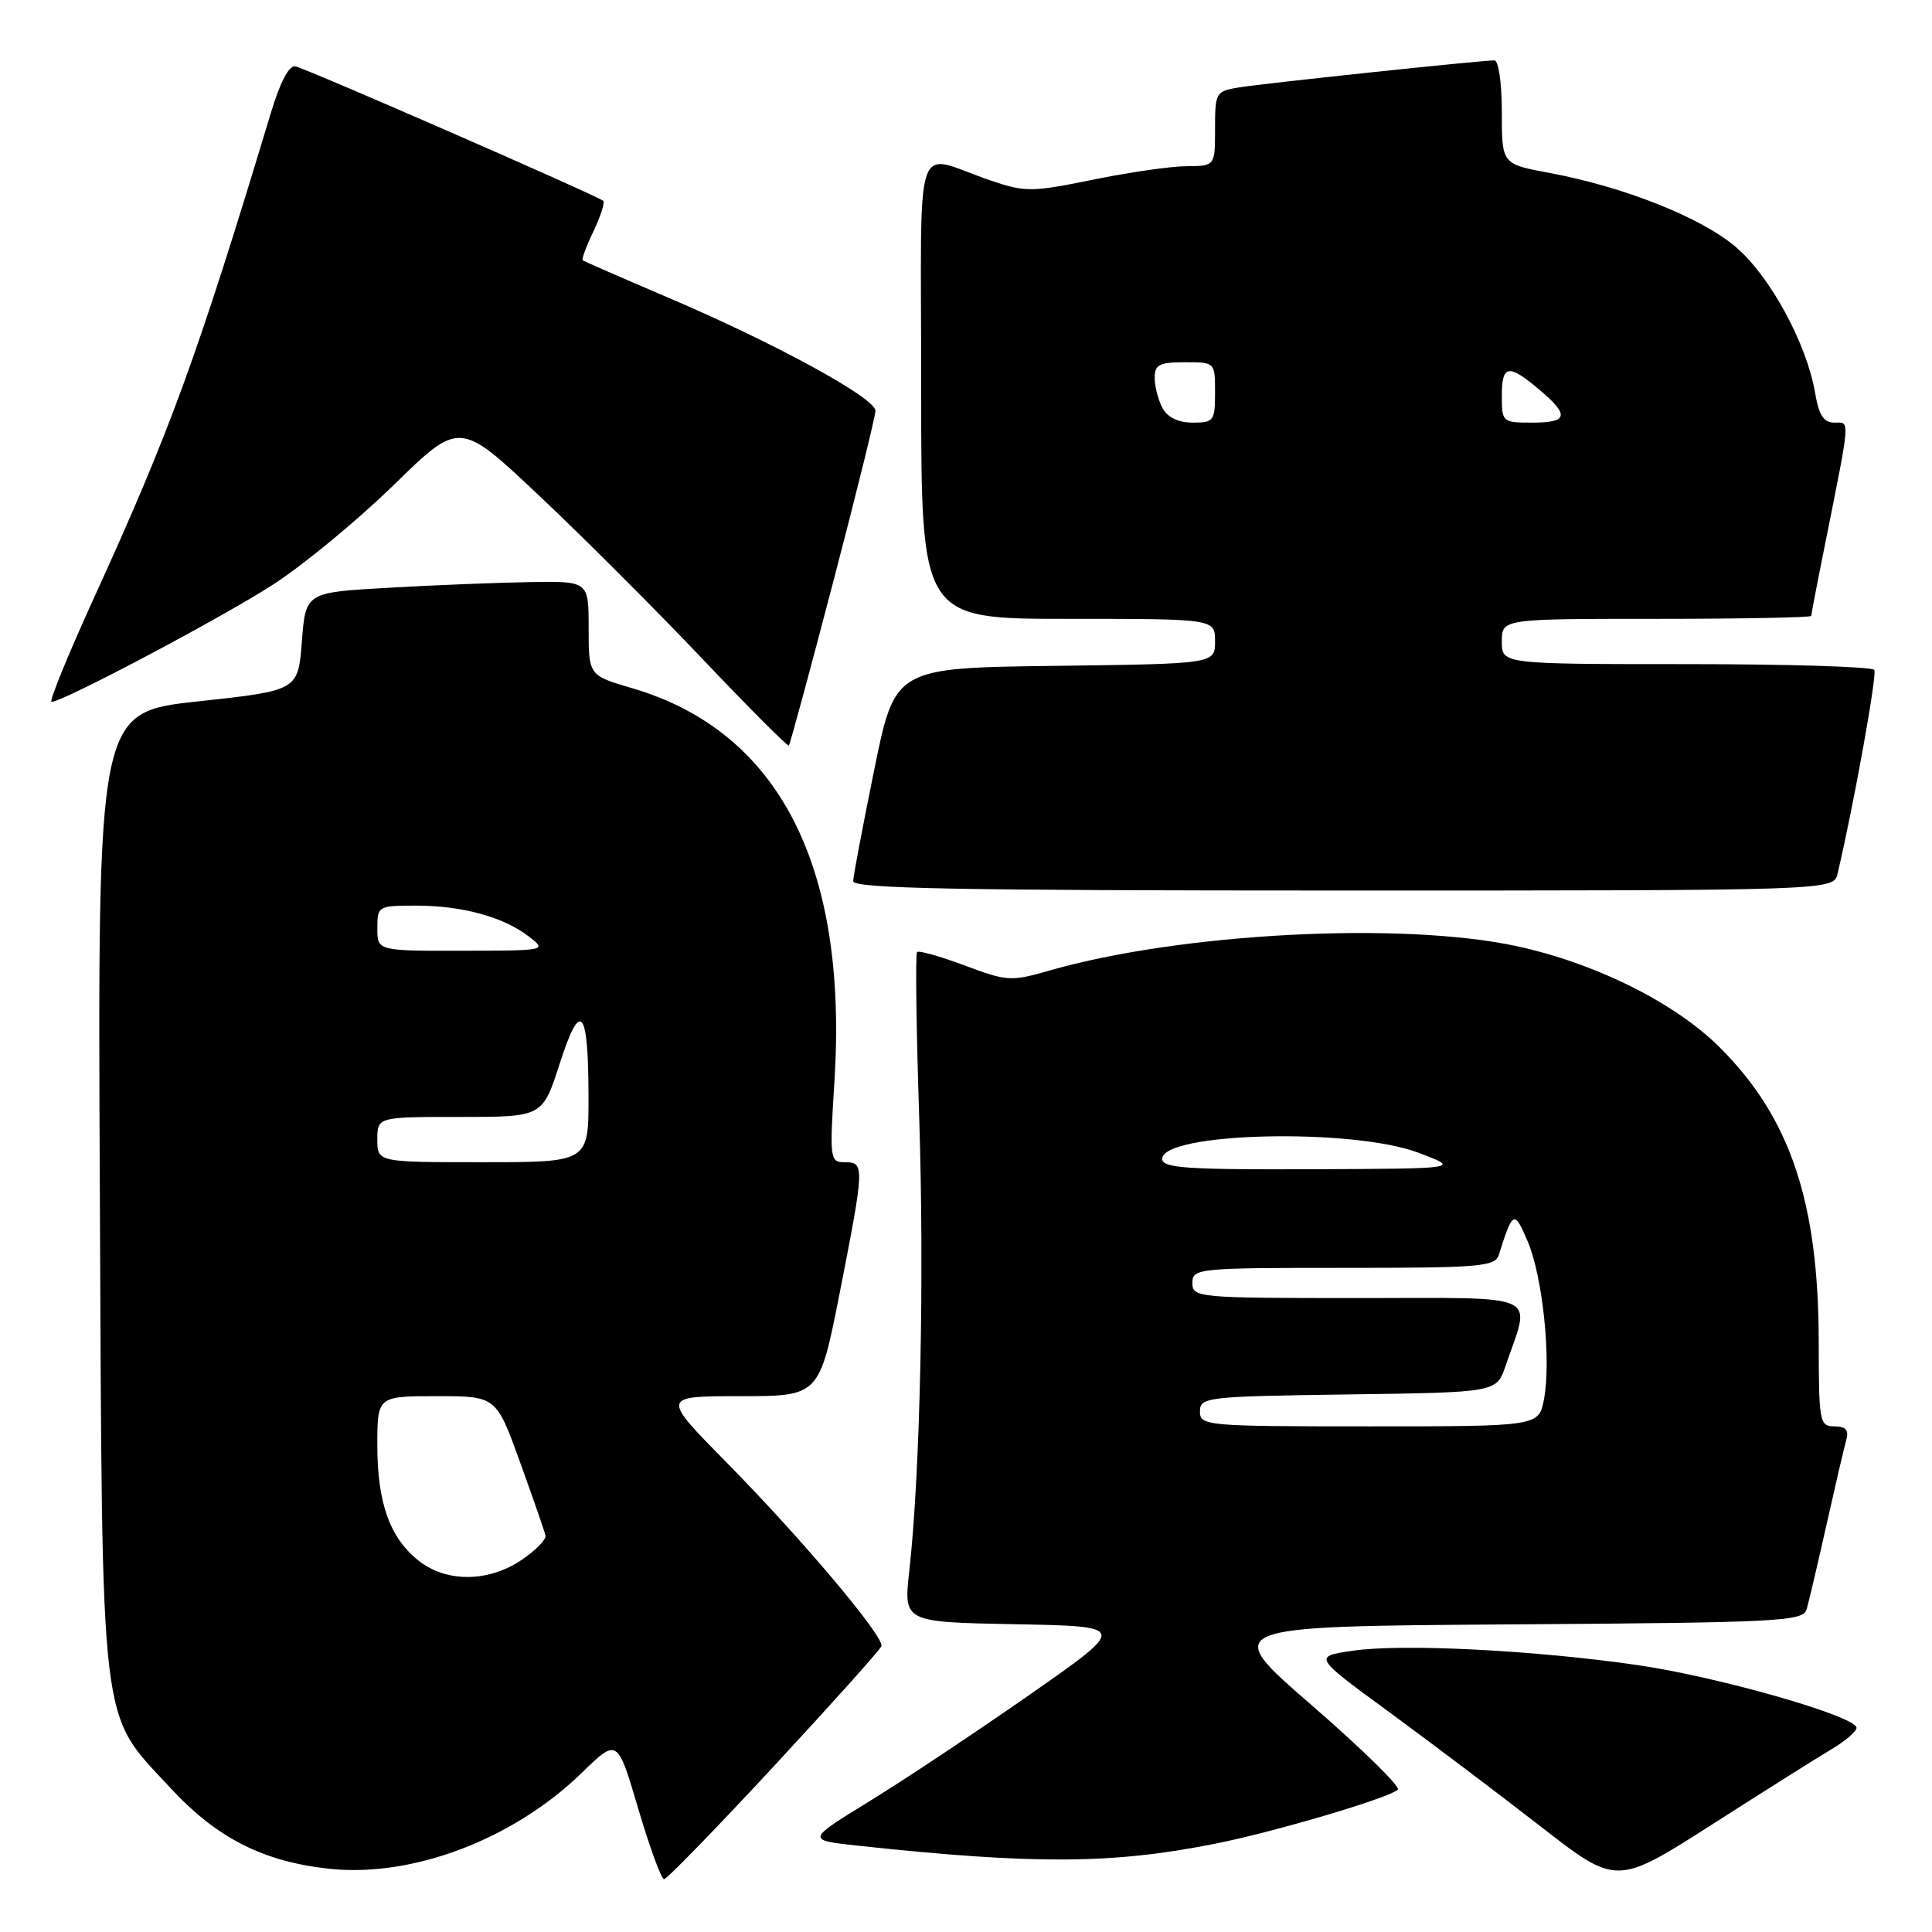 <?xml version="1.0" encoding="UTF-8" standalone="no"?>
<!DOCTYPE svg PUBLIC "-//W3C//DTD SVG 1.1//EN" "http://www.w3.org/Graphics/SVG/1.1/DTD/svg11.dtd" >
<svg xmlns="http://www.w3.org/2000/svg" xmlns:xlink="http://www.w3.org/1999/xlink" version="1.1" viewBox="0 0 256 256">
 <g >
 <path fill="currentColor"
d=" M 242.75 231.74 C 244.54 230.67 246.00 229.42 246.00 228.95 C 246.00 227.42 227.71 222.19 216.97 220.63 C 203.25 218.65 185.82 217.77 179.25 218.73 C 174.01 219.50 174.01 219.50 184.06 226.85 C 189.59 230.90 198.63 237.73 204.16 242.03 C 214.20 249.84 214.20 249.84 226.85 241.76 C 233.81 237.31 240.96 232.80 242.75 231.74 Z  M 102.58 233.99 C 110.23 225.73 116.63 218.60 116.79 218.13 C 117.20 216.90 106.30 203.96 96.24 193.75 C 87.62 185.00 87.62 185.00 98.10 185.00 C 108.57 185.00 108.57 185.00 111.29 171.19 C 114.56 154.52 114.58 154.00 111.95 154.00 C 109.96 154.00 109.91 153.65 110.57 143.25 C 112.36 114.69 103.20 96.90 83.77 91.19 C 78.00 89.50 78.00 89.50 78.00 83.25 C 78.00 77.00 78.00 77.00 70.25 77.13 C 65.99 77.20 57.55 77.53 51.50 77.88 C 40.50 78.50 40.50 78.50 40.00 85.00 C 39.50 91.50 39.50 91.50 26.22 92.94 C 12.93 94.38 12.93 94.38 13.23 157.94 C 13.57 230.65 13.10 226.67 22.61 236.94 C 28.75 243.58 34.94 246.71 43.73 247.63 C 54.72 248.78 68.05 243.70 77.09 234.91 C 81.81 230.31 81.81 230.31 84.57 239.66 C 86.09 244.80 87.63 249.00 87.99 249.00 C 88.36 249.00 94.92 242.25 102.58 233.99 Z  M 160.97 244.31 C 168.88 242.74 184.01 238.26 185.22 237.14 C 185.61 236.77 180.49 231.75 173.84 225.98 C 161.74 215.50 161.74 215.50 200.31 215.24 C 235.94 215.00 238.91 214.84 239.39 213.24 C 239.67 212.28 240.86 207.22 242.03 202.00 C 243.20 196.78 244.38 191.71 244.65 190.75 C 245.00 189.49 244.56 189.00 243.07 189.00 C 241.10 189.00 241.00 188.45 240.99 177.75 C 240.96 159.27 237.22 148.12 227.91 138.82 C 222.00 132.90 211.44 127.63 200.96 125.37 C 185.78 122.09 156.47 123.61 139.11 128.59 C 133.96 130.07 133.45 130.04 127.83 127.93 C 124.59 126.72 121.75 125.92 121.52 126.15 C 121.28 126.38 121.41 136.25 121.80 148.08 C 122.49 169.42 121.93 195.29 120.48 208.22 C 119.73 214.94 119.73 214.94 134.56 215.22 C 149.40 215.50 149.40 215.50 136.52 224.50 C 129.43 229.45 119.85 235.82 115.23 238.66 C 106.83 243.82 106.83 243.82 113.67 244.56 C 136.97 247.07 147.35 247.02 160.97 244.31 Z  M 243.49 115.75 C 245.61 106.80 248.74 89.39 248.36 88.77 C 248.09 88.34 236.88 88.00 223.44 88.00 C 199.00 88.00 199.00 88.00 199.00 85.00 C 199.00 82.00 199.00 82.00 219.50 82.00 C 230.78 82.00 240.00 81.82 240.00 81.61 C 240.00 81.40 240.84 77.01 241.88 71.86 C 245.23 55.11 245.16 56.00 243.06 56.00 C 241.65 56.00 241.01 55.02 240.52 52.11 C 239.41 45.56 234.59 36.66 230.03 32.75 C 225.41 28.81 215.23 24.76 205.25 22.90 C 199.00 21.74 199.00 21.74 199.00 14.87 C 199.00 10.98 198.57 8.00 198.01 8.00 C 196.26 8.00 167.63 11.03 164.25 11.57 C 161.09 12.08 161.00 12.23 161.00 17.05 C 161.00 22.00 161.00 22.00 157.25 22.02 C 155.19 22.03 149.60 22.83 144.83 23.81 C 136.73 25.46 135.85 25.47 131.33 23.94 C 120.84 20.37 122.07 16.72 122.06 51.44 C 122.06 82.00 122.06 82.00 141.53 82.00 C 161.00 82.00 161.00 82.00 161.00 84.98 C 161.00 87.96 161.00 87.96 139.79 88.23 C 118.59 88.50 118.59 88.50 115.84 102.00 C 114.33 109.42 113.07 116.06 113.05 116.75 C 113.01 117.74 126.64 118.00 177.98 118.00 C 242.96 118.00 242.96 118.00 243.49 115.75 Z  M 110.40 77.12 C 113.48 65.36 116.00 55.15 116.00 54.42 C 116.00 52.74 102.65 45.45 88.50 39.42 C 82.45 36.84 77.37 34.62 77.21 34.49 C 77.05 34.35 77.69 32.62 78.64 30.64 C 79.58 28.65 80.17 26.84 79.93 26.61 C 79.30 26.00 40.74 9.15 39.17 8.80 C 38.31 8.60 37.15 10.79 35.88 15.00 C 26.12 47.32 22.56 57.07 12.44 79.25 C 8.99 86.81 6.47 93.00 6.83 93.00 C 8.33 93.00 29.35 81.87 36.17 77.47 C 40.20 74.87 47.41 68.91 52.20 64.24 C 60.90 55.74 60.90 55.74 71.38 65.62 C 77.15 71.05 86.91 80.81 93.06 87.29 C 99.22 93.78 104.38 98.95 104.53 98.79 C 104.68 98.63 107.33 88.88 110.40 77.12 Z  M 55.51 206.83 C 51.67 203.81 50.00 199.17 50.00 191.53 C 50.00 185.00 50.00 185.00 57.88 185.00 C 65.75 185.00 65.75 185.00 68.91 193.75 C 70.65 198.56 72.16 202.93 72.28 203.46 C 72.40 203.99 70.97 205.45 69.10 206.71 C 64.72 209.66 59.18 209.71 55.51 206.83 Z  M 50.00 151.00 C 50.00 148.00 50.00 148.00 60.94 148.00 C 71.88 148.00 71.88 148.00 74.14 141.01 C 76.92 132.36 77.96 133.50 77.98 145.25 C 78.00 154.00 78.00 154.00 64.00 154.00 C 50.00 154.00 50.00 154.00 50.00 151.00 Z  M 50.00 123.00 C 50.00 120.06 50.10 120.00 55.13 120.00 C 61.23 120.00 66.69 121.49 70.06 124.08 C 72.49 125.95 72.46 125.96 61.25 125.98 C 50.00 126.00 50.00 126.00 50.00 123.00 Z  M 159.00 187.02 C 159.00 185.13 159.83 185.03 178.65 184.77 C 198.30 184.50 198.30 184.50 199.49 181.00 C 202.86 171.15 204.69 172.00 180.02 172.00 C 158.67 172.00 158.00 171.94 158.00 170.00 C 158.00 168.07 158.67 168.00 178.03 168.00 C 196.23 168.00 198.11 167.84 198.61 166.25 C 200.46 160.40 200.65 160.31 202.43 164.50 C 204.42 169.18 205.56 180.19 204.59 185.38 C 203.91 189.00 203.91 189.00 181.45 189.00 C 159.75 189.00 159.00 188.93 159.00 187.02 Z  M 154.00 153.56 C 154.00 150.03 179.25 149.43 188.00 152.76 C 193.50 154.85 193.50 154.85 173.75 154.93 C 157.20 154.99 154.00 154.77 154.00 153.56 Z  M 154.04 54.07 C 153.47 53.00 153.00 51.20 153.00 50.07 C 153.00 48.32 153.62 48.00 157.00 48.00 C 161.00 48.00 161.00 48.00 161.00 52.00 C 161.00 55.77 160.83 56.00 158.04 56.00 C 156.13 56.00 154.70 55.31 154.04 54.07 Z  M 199.00 52.50 C 199.00 48.32 199.85 48.16 203.92 51.59 C 208.01 55.03 207.80 56.00 203.00 56.00 C 199.10 56.00 199.00 55.92 199.00 52.50 Z "/>
</g>
</svg>